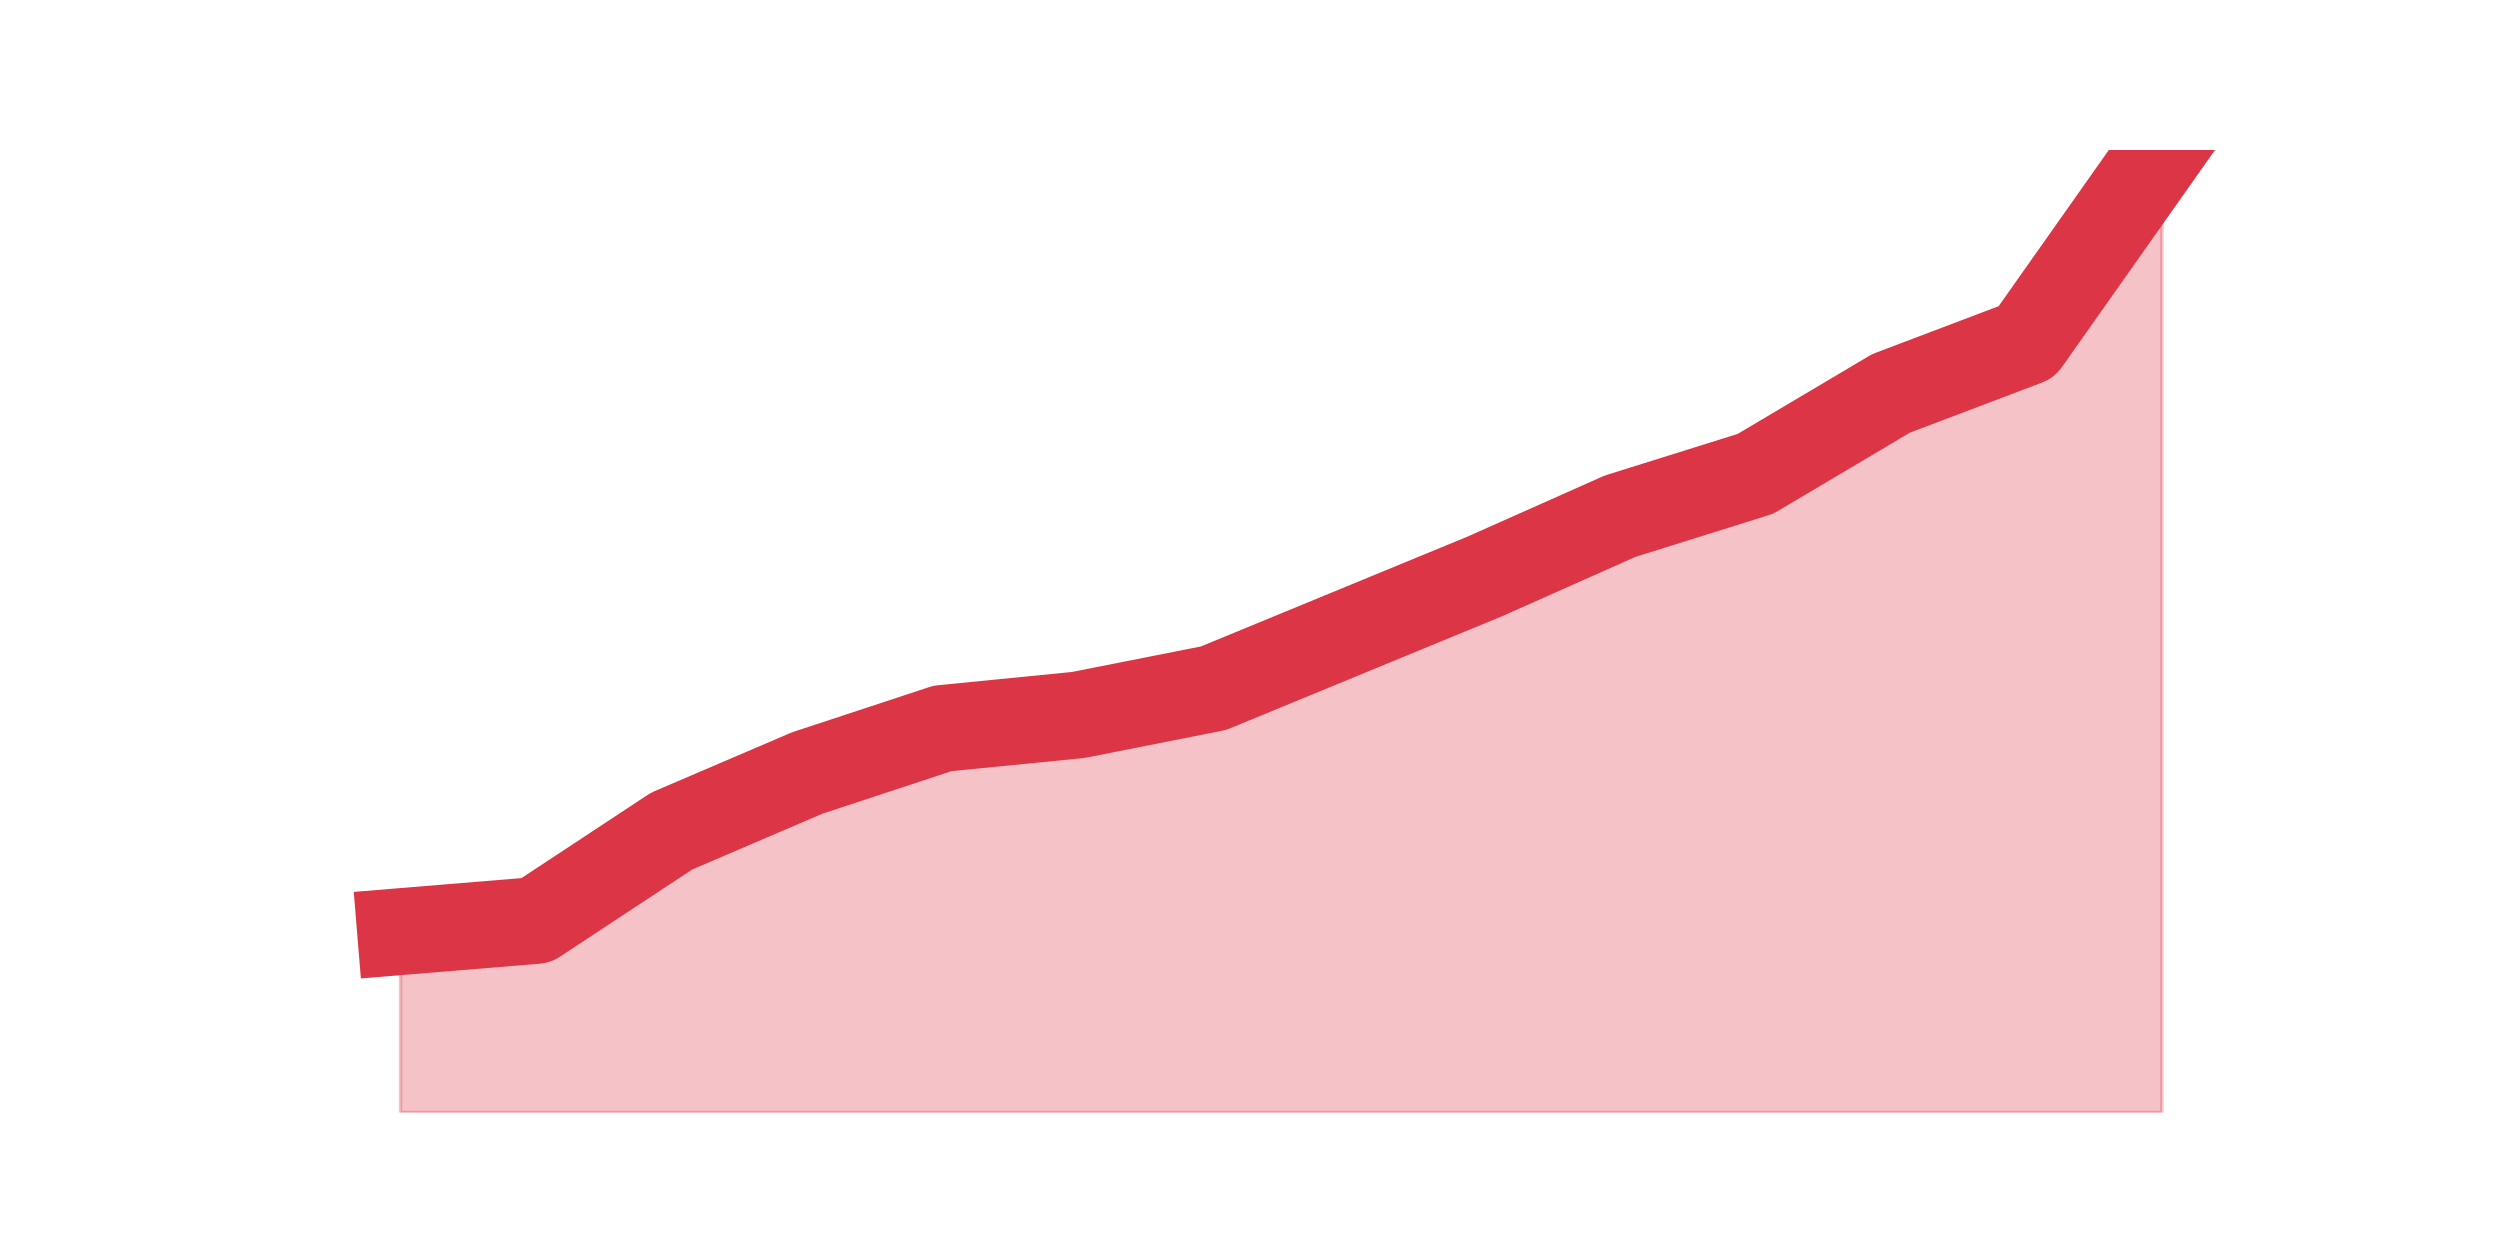 <?xml version="1.0" encoding="utf-8" standalone="no"?>
<!DOCTYPE svg PUBLIC "-//W3C//DTD SVG 1.1//EN"
  "http://www.w3.org/Graphics/SVG/1.1/DTD/svg11.dtd">
<svg height="360pt" version="1.1" viewBox="0 0 720 360" width="720pt" xmlns="http://www.w3.org/2000/svg" xmlns:xlink="http://www.w3.org/1999/xlink">
 <defs>
  <style type="text/css">*{stroke-linecap:butt;stroke-linejoin:round;}</style>
 </defs>
 <g id="figure_1">
  <g id="patch_1">
   <path d="M 0 360 
L 720 360 
L 720 0 
L 0 0 
z
" style="fill:none;"/>
  </g>
  <g id="axes_1">
   <g id="matplotlib.axis_1"/>
   <g id="matplotlib.axis_2"/>
   <g id="PolyCollection_1">
    <defs>
     <path d="M 115.364 -91.696 
L 115.364 -39.6 
L 154.385 -39.6 
L 193.406 -39.6 
L 232.427 -39.6 
L 271.448 -39.6 
L 310.469 -39.6 
L 349.49 -39.6 
L 388.51 -39.6 
L 427.531 -39.6 
L 466.552 -39.6 
L 505.573 -39.6 
L 544.594 -39.6 
L 583.615 -39.6 
L 622.636 -39.6 
L 622.636 -316.8 
L 622.636 -316.8 
L 583.615 -261.489 
L 544.594 -246.696 
L 505.573 -223.542 
L 466.552 -211.323 
L 427.531 -193.957 
L 388.51 -177.878 
L 349.49 -161.8 
L 310.469 -154.082 
L 271.448 -150.223 
L 232.427 -137.36 
L 193.406 -120.638 
L 154.385 -94.911 
L 115.364 -91.696 
z
" id="ma15568e3df" style="stroke:#dc3545;stroke-opacity:0.3;"/>
    </defs>
    <g clip-path="url(#p6e8ab89fef)">
     <use style="fill:#dc3545;fill-opacity:0.3;stroke:#dc3545;stroke-opacity:0.3;" x="0" xlink:href="#ma15568e3df" y="360"/>
    </g>
   </g>
   <g id="line2d_1">
    <path clip-path="url(#p6e8ab89fef)" d="M 115.364 268.304 
L 154.385 265.089 
L 193.406 239.362 
L 232.427 222.64 
L 271.448 209.777 
L 310.469 205.918 
L 349.49 198.2 
L 388.51 182.122 
L 427.531 166.043 
L 466.552 148.677 
L 505.573 136.458 
L 544.594 113.304 
L 583.615 98.511 
L 622.636 43.2 
" style="fill:none;stroke:#dc3545;stroke-linecap:square;stroke-width:25;"/>
   </g>
  </g>
 </g>
 <defs>
  <clipPath id="p6e8ab89fef">
   <rect height="277.2" width="558" x="90" y="43.2"/>
  </clipPath>
 </defs>
</svg>
